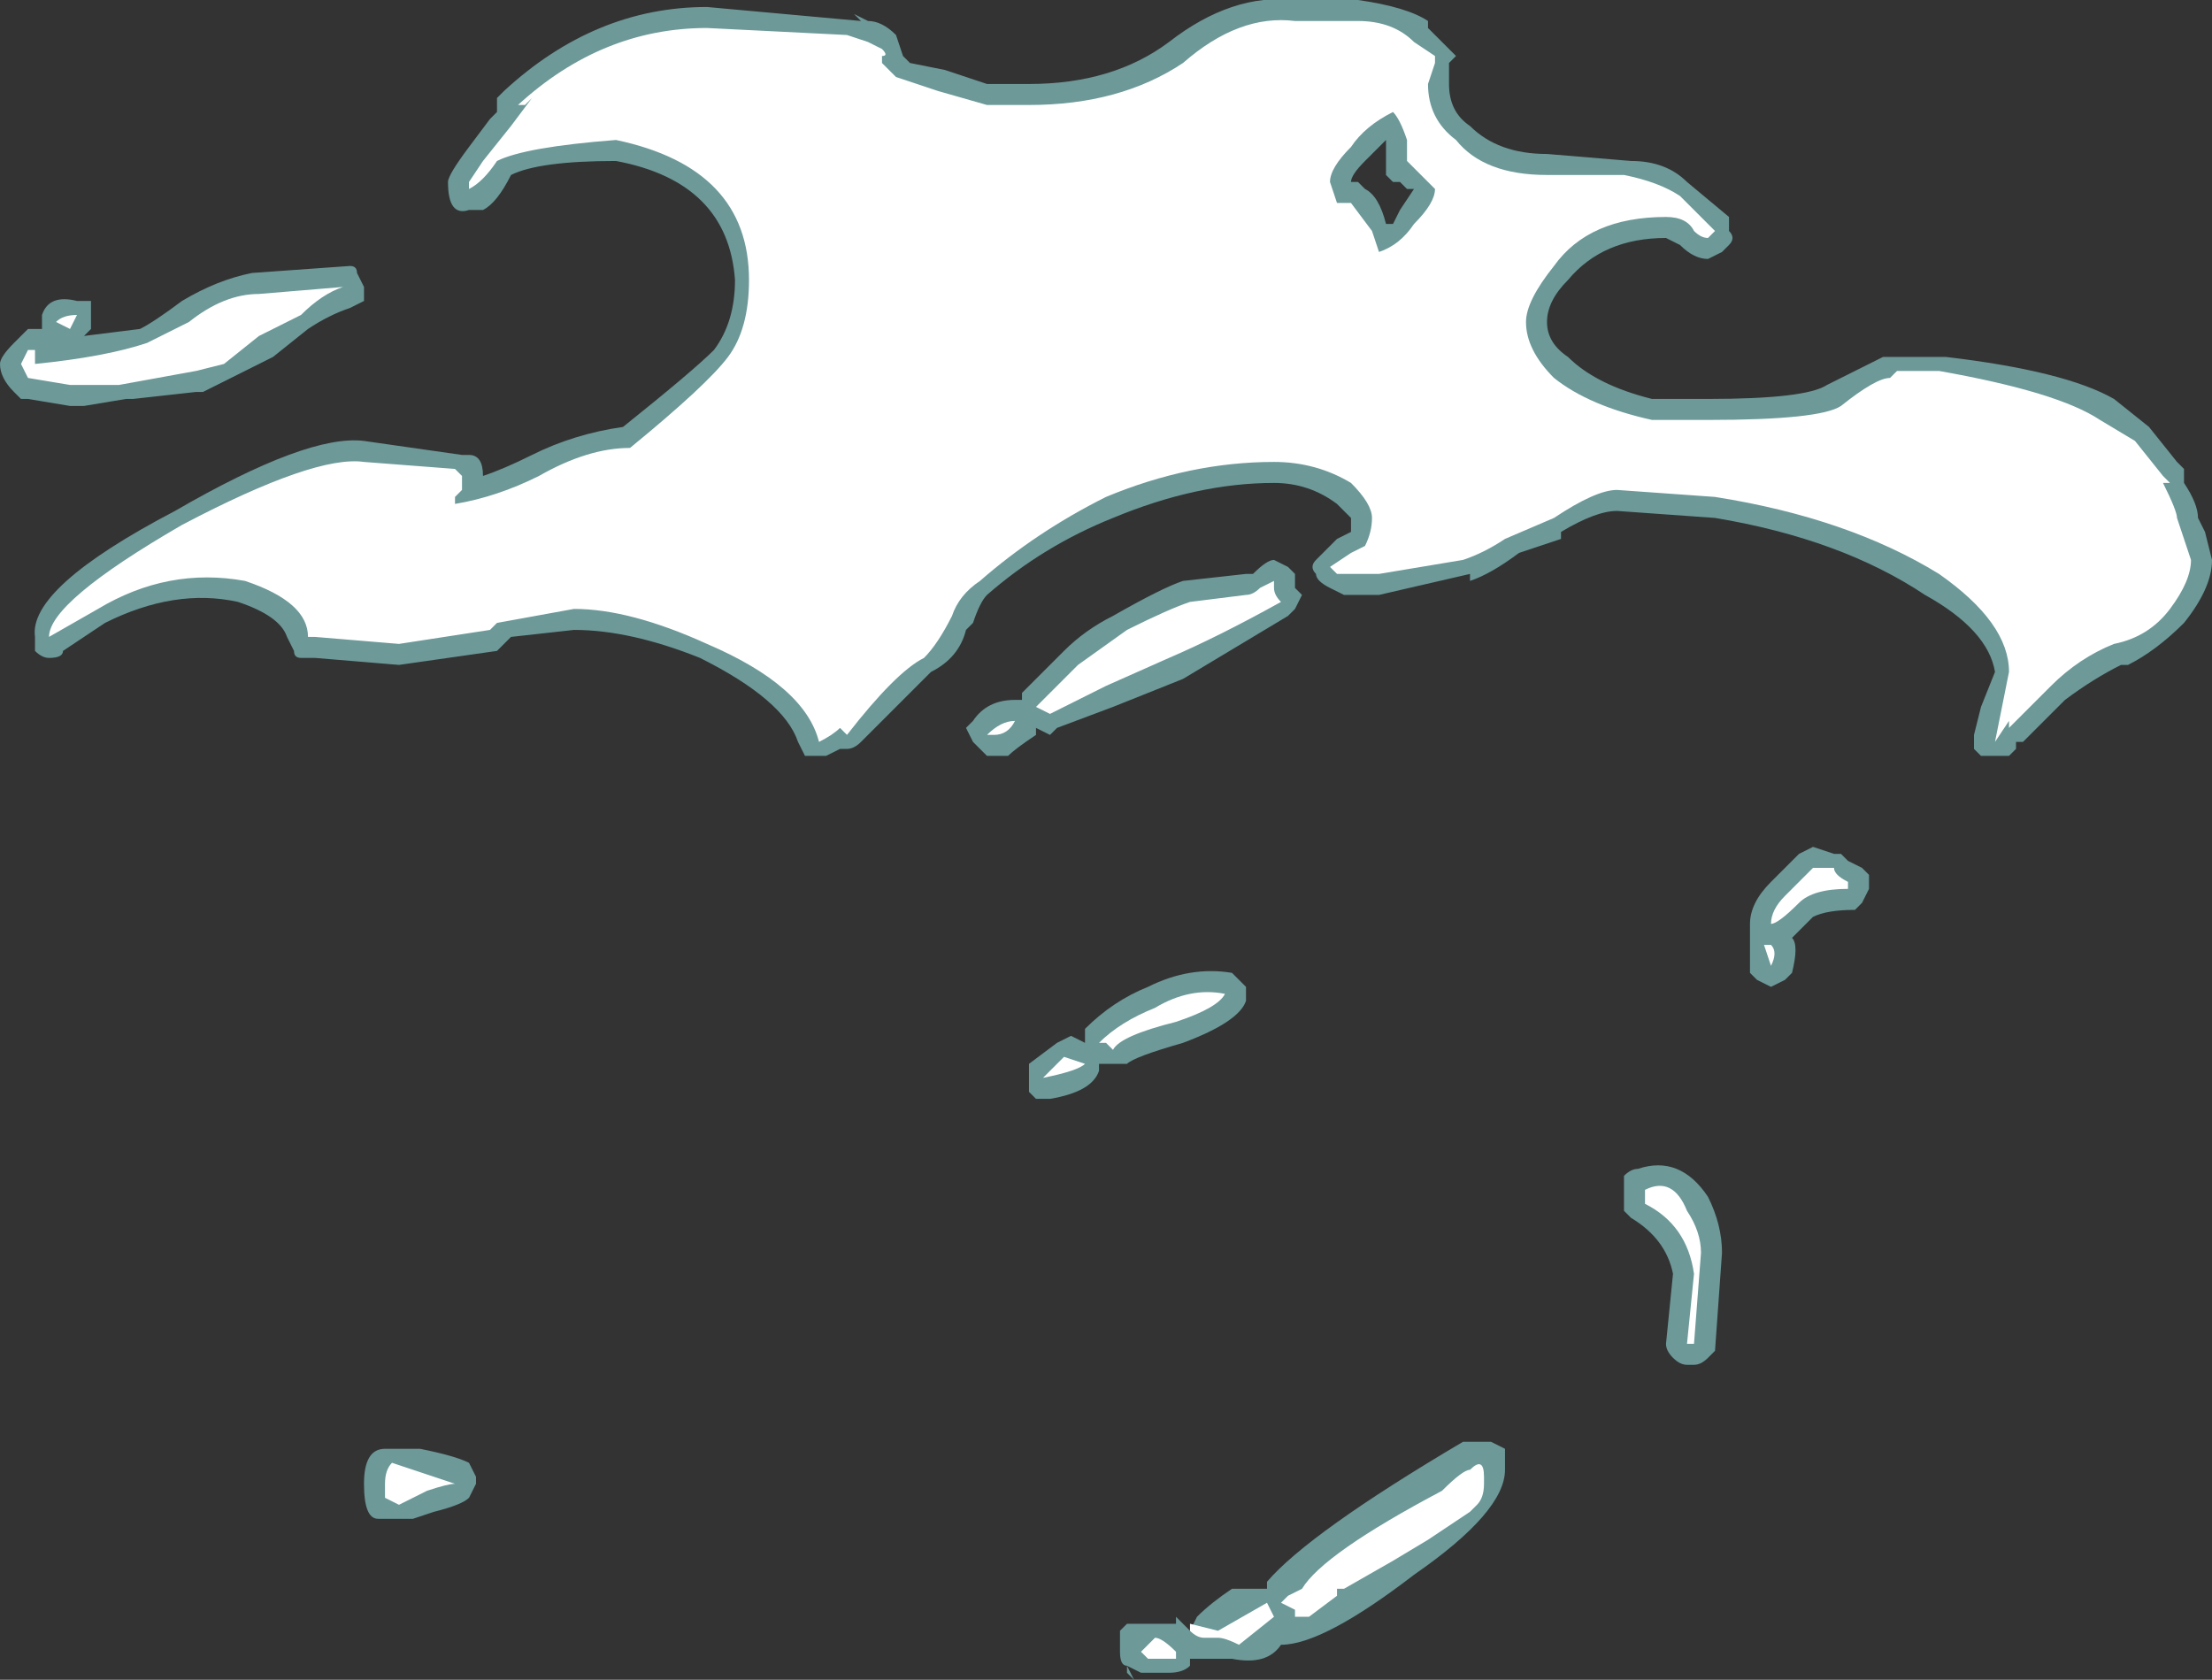 <?xml version="1.0" encoding="UTF-8" standalone="no"?>
<svg xmlns:ffdec="https://www.free-decompiler.com/flash" xmlns:xlink="http://www.w3.org/1999/xlink" ffdec:objectType="shape" height="12.0px" width="15.8px" xmlns="http://www.w3.org/2000/svg">
  <rect width="100%" height="100%" fill="#333333" stroke="none"/>
  <g transform="matrix(1.0, 0.0, 0.0, 1.0, 7.8, 12.8)">
    <path d="M7.55 -9.75 L7.75 -9.5 7.8 -9.45 7.8 -9.35 Q7.9 -9.2 7.9 -9.1 L7.95 -9.0 8.0 -8.8 Q8.0 -8.6 7.8 -8.35 7.6 -8.15 7.4 -8.05 L7.35 -8.05 Q7.15 -7.95 6.95 -7.8 L6.65 -7.5 6.6 -7.5 6.6 -7.45 6.55 -7.4 6.35 -7.4 6.3 -7.45 6.3 -7.55 6.35 -7.75 6.45 -8.0 Q6.4 -8.3 5.95 -8.55 5.35 -8.95 4.45 -9.1 L3.75 -9.15 Q3.6 -9.15 3.35 -9.0 L3.35 -8.95 3.05 -8.85 Q2.85 -8.7 2.7 -8.65 L2.7 -8.7 2.05 -8.55 1.8 -8.55 1.7 -8.6 Q1.6 -8.65 1.6 -8.7 1.55 -8.75 1.6 -8.8 L1.75 -8.95 1.85 -9.0 1.85 -9.1 1.75 -9.2 Q1.55 -9.35 1.3 -9.35 0.75 -9.35 0.15 -9.1 -0.35 -8.9 -0.75 -8.55 -0.8 -8.5 -0.85 -8.35 L-0.9 -8.3 Q-0.95 -8.1 -1.15 -8.0 -1.3 -7.85 -1.65 -7.5 -1.7 -7.45 -1.75 -7.45 L-1.8 -7.45 -1.9 -7.4 -2.05 -7.4 -2.1 -7.5 Q-2.2 -7.8 -2.8 -8.1 -3.3 -8.3 -3.7 -8.3 L-4.15 -8.25 -4.25 -8.15 -4.95 -8.05 -5.55 -8.1 -5.65 -8.1 Q-5.7 -8.1 -5.7 -8.15 L-5.75 -8.25 Q-5.8 -8.4 -6.1 -8.5 -6.55 -8.6 -7.05 -8.35 L-7.35 -8.15 Q-7.35 -8.1 -7.45 -8.1 -7.5 -8.1 -7.55 -8.15 L-7.55 -8.25 Q-7.6 -8.6 -6.55 -9.15 -5.6 -9.7 -5.2 -9.65 L-4.5 -9.55 -4.45 -9.55 Q-4.35 -9.55 -4.35 -9.4 -4.2 -9.45 -4.0 -9.55 -3.7 -9.7 -3.35 -9.75 -2.85 -10.15 -2.7 -10.3 -2.55 -10.5 -2.55 -10.8 -2.6 -11.5 -3.4 -11.65 -3.95 -11.65 -4.15 -11.55 -4.25 -11.35 -4.35 -11.3 -4.4 -11.3 -4.45 -11.3 -4.6 -11.25 -4.6 -11.5 -4.6 -11.55 -4.45 -11.75 L-4.3 -11.95 -4.25 -12.0 -4.25 -12.1 -4.2 -12.15 Q-3.55 -12.75 -2.75 -12.75 L-1.65 -12.65 -1.7 -12.7 -1.6 -12.65 Q-1.5 -12.65 -1.4 -12.55 L-1.35 -12.4 -1.3 -12.35 -1.05 -12.3 -0.75 -12.2 -0.45 -12.2 Q0.15 -12.2 0.55 -12.5 1.0 -12.85 1.45 -12.8 L1.9 -12.8 Q2.25 -12.75 2.4 -12.65 L2.4 -12.6 2.6 -12.4 2.55 -12.35 2.55 -12.2 Q2.55 -12.0 2.7 -11.9 2.9 -11.7 3.25 -11.7 L3.85 -11.65 Q4.1 -11.65 4.25 -11.5 L4.55 -11.25 4.55 -11.15 Q4.6 -11.1 4.55 -11.05 L4.5 -11.0 4.4 -10.95 Q4.3 -10.95 4.2 -11.05 L4.1 -11.1 Q3.65 -11.1 3.4 -10.8 3.25 -10.65 3.25 -10.5 3.25 -10.35 3.4 -10.25 3.6 -10.05 4.0 -9.95 L4.4 -9.95 Q5.1 -9.95 5.25 -10.05 5.55 -10.2 5.65 -10.25 L6.1 -10.25 Q6.95 -10.15 7.3 -9.95 L7.55 -9.75 M2.1 -11.55 Q2.1 -11.65 2.1 -11.8 L1.95 -11.65 Q1.85 -11.55 1.85 -11.5 L1.9 -11.5 1.95 -11.45 Q2.05 -11.4 2.1 -11.2 L2.15 -11.2 2.2 -11.3 2.3 -11.45 2.25 -11.45 2.2 -11.5 2.15 -11.5 2.1 -11.55 M1.4 -8.75 L1.45 -8.7 1.45 -8.6 1.5 -8.55 1.45 -8.45 1.4 -8.4 0.65 -7.95 0.15 -7.75 -0.25 -7.6 -0.3 -7.55 -0.4 -7.6 -0.4 -7.55 Q-0.55 -7.45 -0.6 -7.4 L-0.75 -7.4 -0.85 -7.5 -0.9 -7.6 -0.85 -7.65 Q-0.75 -7.8 -0.55 -7.8 L-0.5 -7.8 -0.5 -7.85 -0.2 -8.15 Q-0.05 -8.3 0.15 -8.4 0.5 -8.6 0.65 -8.65 L1.1 -8.7 1.15 -8.7 Q1.25 -8.8 1.3 -8.8 L1.4 -8.75 M5.4 -6.65 L5.5 -6.6 5.55 -6.55 5.55 -6.45 5.5 -6.35 5.45 -6.3 Q5.25 -6.3 5.15 -6.25 L5.0 -6.1 Q5.05 -6.05 5.0 -5.85 L4.95 -5.8 4.85 -5.75 4.75 -5.8 4.7 -5.85 4.7 -6.2 Q4.7 -6.35 4.85 -6.5 L5.05 -6.7 5.15 -6.75 5.3 -6.7 5.35 -6.7 5.4 -6.65 M0.4 -5.75 Q0.7 -5.9 1.0 -5.85 L1.1 -5.75 1.1 -5.65 Q1.05 -5.5 0.65 -5.35 0.3 -5.25 0.25 -5.2 L0.05 -5.2 0.05 -5.15 Q0.0 -5.0 -0.3 -4.95 L-0.4 -4.95 -0.45 -5.0 -0.45 -5.2 -0.25 -5.35 -0.15 -5.4 -0.05 -5.35 -0.05 -5.45 Q0.15 -5.65 0.4 -5.75 M-5.2 -10.65 L-5.3 -10.6 Q-5.45 -10.55 -5.6 -10.45 L-5.85 -10.25 -6.35 -10.0 -6.4 -10.0 -6.85 -9.95 -6.9 -9.95 -7.2 -9.9 -7.3 -9.9 -7.6 -9.95 -7.65 -9.95 -7.7 -10.0 Q-7.8 -10.1 -7.8 -10.2 -7.8 -10.25 -7.7 -10.35 L-7.6 -10.45 -7.5 -10.45 -7.5 -10.55 Q-7.45 -10.7 -7.25 -10.65 L-7.15 -10.65 -7.15 -10.45 -7.2 -10.4 -6.8 -10.45 Q-6.7 -10.5 -6.5 -10.65 -6.25 -10.8 -6.0 -10.85 L-5.3 -10.9 Q-5.25 -10.9 -5.25 -10.85 L-5.2 -10.75 Q-5.2 -10.7 -5.2 -10.65 M-7.4 -10.25 L-7.4 -10.25 M-7.4 -10.35 L-7.4 -10.35" fill="#a8ffff" fill-opacity="0.502" fill-rule="evenodd" stroke="none"/>
    <path d="M7.7 -9.35 L7.65 -9.35 Q7.75 -9.15 7.75 -9.1 L7.85 -8.8 Q7.85 -8.65 7.7 -8.45 7.55 -8.25 7.3 -8.2 7.05 -8.1 6.85 -7.9 L6.55 -7.6 6.55 -7.65 6.45 -7.5 6.55 -8.0 Q6.55 -8.35 6.05 -8.7 5.4 -9.1 4.45 -9.25 L3.75 -9.3 Q3.6 -9.3 3.3 -9.1 L2.95 -8.95 Q2.8 -8.85 2.65 -8.8 L2.05 -8.7 1.75 -8.7 1.7 -8.75 1.85 -8.85 1.95 -8.9 Q2.0 -9.0 2.0 -9.1 2.0 -9.2 1.85 -9.35 1.6 -9.5 1.3 -9.5 0.7 -9.5 0.1 -9.25 -0.4 -9.0 -0.8 -8.65 -0.95 -8.55 -1.0 -8.4 -1.1 -8.2 -1.2 -8.1 -1.4 -8.0 -1.75 -7.55 L-1.8 -7.6 Q-1.85 -7.55 -1.95 -7.5 -2.05 -7.9 -2.75 -8.2 -3.3 -8.45 -3.7 -8.45 L-4.25 -8.35 -4.3 -8.3 -4.95 -8.2 -5.55 -8.25 -5.6 -8.25 Q-5.6 -8.5 -6.05 -8.65 -6.6 -8.75 -7.1 -8.45 L-7.45 -8.25 Q-7.45 -8.5 -6.5 -9.05 -5.55 -9.55 -5.2 -9.5 L-4.55 -9.45 -4.5 -9.4 -4.5 -9.3 -4.55 -9.25 -4.55 -9.2 Q-4.25 -9.25 -3.95 -9.4 -3.6 -9.6 -3.3 -9.6 -2.75 -10.05 -2.6 -10.25 -2.45 -10.45 -2.45 -10.8 -2.45 -11.6 -3.4 -11.8 -4.05 -11.75 -4.25 -11.65 -4.35 -11.5 -4.45 -11.45 L-4.45 -11.5 -4.35 -11.65 -4.15 -11.9 -4.0 -12.1 -4.05 -12.05 -4.1 -12.05 Q-3.5 -12.6 -2.75 -12.6 L-1.75 -12.55 -1.6 -12.5 -1.5 -12.45 Q-1.45 -12.4 -1.5 -12.4 L-1.5 -12.35 -1.4 -12.25 -1.1 -12.15 -0.75 -12.05 -0.45 -12.05 Q0.2 -12.05 0.65 -12.35 1.05 -12.7 1.45 -12.65 L1.9 -12.65 Q2.15 -12.65 2.3 -12.5 L2.45 -12.4 2.45 -12.35 2.4 -12.2 Q2.4 -11.95 2.6 -11.8 2.8 -11.55 3.25 -11.55 L3.8 -11.55 Q4.05 -11.5 4.2 -11.4 L4.45 -11.15 4.4 -11.1 Q4.35 -11.1 4.3 -11.15 4.25 -11.25 4.1 -11.25 3.55 -11.25 3.3 -10.9 3.1 -10.65 3.1 -10.5 3.1 -10.3 3.3 -10.1 3.55 -9.9 4.0 -9.8 L4.4 -9.8 Q5.2 -9.8 5.35 -9.9 5.6 -10.1 5.7 -10.1 L5.75 -10.15 6.05 -10.15 Q6.9 -10.0 7.2 -9.8 L7.45 -9.65 7.65 -9.4 7.7 -9.35 M2.25 -11.65 Q2.25 -11.7 2.25 -11.8 2.2 -11.95 2.15 -12.0 1.95 -11.9 1.85 -11.75 1.7 -11.6 1.7 -11.5 L1.75 -11.35 1.85 -11.35 2.0 -11.15 2.05 -11.0 Q2.2 -11.05 2.3 -11.2 2.45 -11.35 2.45 -11.45 L2.25 -11.65 M1.3 -8.6 Q1.3 -8.55 1.35 -8.5 0.9 -8.25 0.55 -8.1 L0.1 -7.9 -0.3 -7.7 -0.4 -7.75 -0.1 -8.05 0.25 -8.3 Q0.55 -8.45 0.7 -8.5 L1.1 -8.55 Q1.15 -8.55 1.2 -8.6 L1.3 -8.65 1.3 -8.6 M5.3 -6.6 Q5.3 -6.55 5.4 -6.5 L5.4 -6.45 Q5.15 -6.45 5.05 -6.35 4.9 -6.2 4.85 -6.2 4.85 -6.3 4.95 -6.4 L5.15 -6.6 5.3 -6.6 M4.85 -5.9 L4.8 -6.05 4.85 -6.05 Q4.9 -6.0 4.85 -5.9 M0.1 -5.35 L0.05 -5.35 Q0.2 -5.5 0.45 -5.6 0.7 -5.75 0.95 -5.7 0.9 -5.6 0.6 -5.5 0.2 -5.4 0.15 -5.3 L0.1 -5.35 M-0.7 -7.55 L-0.75 -7.55 Q-0.65 -7.65 -0.55 -7.65 -0.6 -7.55 -0.7 -7.55 M-5.65 -10.55 L-5.95 -10.4 -6.2 -10.2 -6.4 -10.15 -6.95 -10.05 -7.3 -10.05 -7.6 -10.1 -7.65 -10.2 -7.6 -10.3 -7.55 -10.3 -7.55 -10.2 Q-7.05 -10.25 -6.75 -10.35 -6.65 -10.4 -6.45 -10.5 -6.2 -10.7 -5.95 -10.7 L-5.35 -10.75 Q-5.5 -10.7 -5.65 -10.55 M-7.3 -10.45 L-7.4 -10.5 Q-7.35 -10.55 -7.25 -10.55 L-7.3 -10.45 M-0.05 -5.2 Q-0.1 -5.15 -0.35 -5.1 L-0.2 -5.25 -0.05 -5.2" fill="#ffffff" fill-rule="evenodd" stroke="none"/>
    <path d="M3.9 -4.45 Q4.2 -4.55 4.4 -4.25 4.5 -4.05 4.5 -3.85 L4.45 -3.15 4.4 -3.1 Q4.35 -3.05 4.3 -3.05 L4.25 -3.05 Q4.2 -3.05 4.15 -3.1 4.1 -3.15 4.1 -3.2 L4.15 -3.7 Q4.1 -3.95 3.85 -4.1 L3.8 -4.15 3.8 -4.4 Q3.85 -4.45 3.9 -4.45 M2.85 -2.5 L2.95 -2.45 2.95 -2.3 Q2.95 -2.0 2.3 -1.55 1.65 -1.05 1.35 -1.05 1.25 -0.9 1.0 -0.95 L0.7 -0.95 0.7 -0.9 Q0.65 -0.85 0.55 -0.85 L0.35 -0.85 0.25 -0.9 Q0.2 -0.9 0.2 -1.0 L0.2 -1.15 0.25 -1.2 0.6 -1.2 0.6 -1.25 0.7 -1.15 0.75 -1.25 Q0.85 -1.35 1.0 -1.45 L1.25 -1.45 1.25 -1.5 Q1.55 -1.85 2.65 -2.5 L2.85 -2.5 M0.3 -0.8 L0.25 -0.85 0.25 -0.9 0.3 -0.8 M-5.2 -2.2 Q-5.2 -2.45 -5.05 -2.45 L-4.8 -2.45 Q-4.55 -2.4 -4.45 -2.35 L-4.4 -2.25 -4.4 -2.2 -4.45 -2.1 Q-4.5 -2.05 -4.7 -2.0 L-4.85 -1.95 -5.1 -1.95 Q-5.2 -1.95 -5.2 -2.2" fill="#a8ffff" fill-opacity="0.502" fill-rule="evenodd" stroke="none"/>
    <path d="M4.25 -4.15 Q4.35 -4.0 4.35 -3.85 L4.3 -3.2 4.25 -3.2 4.3 -3.7 Q4.25 -4.05 3.95 -4.2 L3.95 -4.3 Q4.15 -4.4 4.25 -4.15 M2.8 -2.2 Q2.8 -2.1 2.75 -2.05 L2.7 -2.0 2.4 -1.8 2.15 -1.65 1.8 -1.45 1.75 -1.45 1.75 -1.4 1.55 -1.25 1.45 -1.25 1.45 -1.3 1.35 -1.35 1.4 -1.4 1.5 -1.45 Q1.65 -1.7 2.5 -2.15 2.65 -2.3 2.7 -2.3 2.8 -2.4 2.8 -2.25 L2.8 -2.2 M0.9 -1.1 L0.8 -1.1 Q0.75 -1.1 0.7 -1.15 L0.7 -1.2 0.9 -1.15 1.25 -1.35 1.3 -1.25 1.05 -1.05 Q0.95 -1.1 0.9 -1.1 M0.6 -0.95 L0.4 -0.95 0.35 -1.0 0.45 -1.1 Q0.5 -1.1 0.6 -1.0 L0.6 -0.95 M-4.55 -2.2 Q-4.6 -2.2 -4.75 -2.15 L-4.95 -2.05 -5.05 -2.1 -5.05 -2.2 Q-5.05 -2.3 -5.0 -2.35 L-4.55 -2.2" fill="#ffffff" fill-rule="evenodd" stroke="none"/>
  </g>
</svg>
